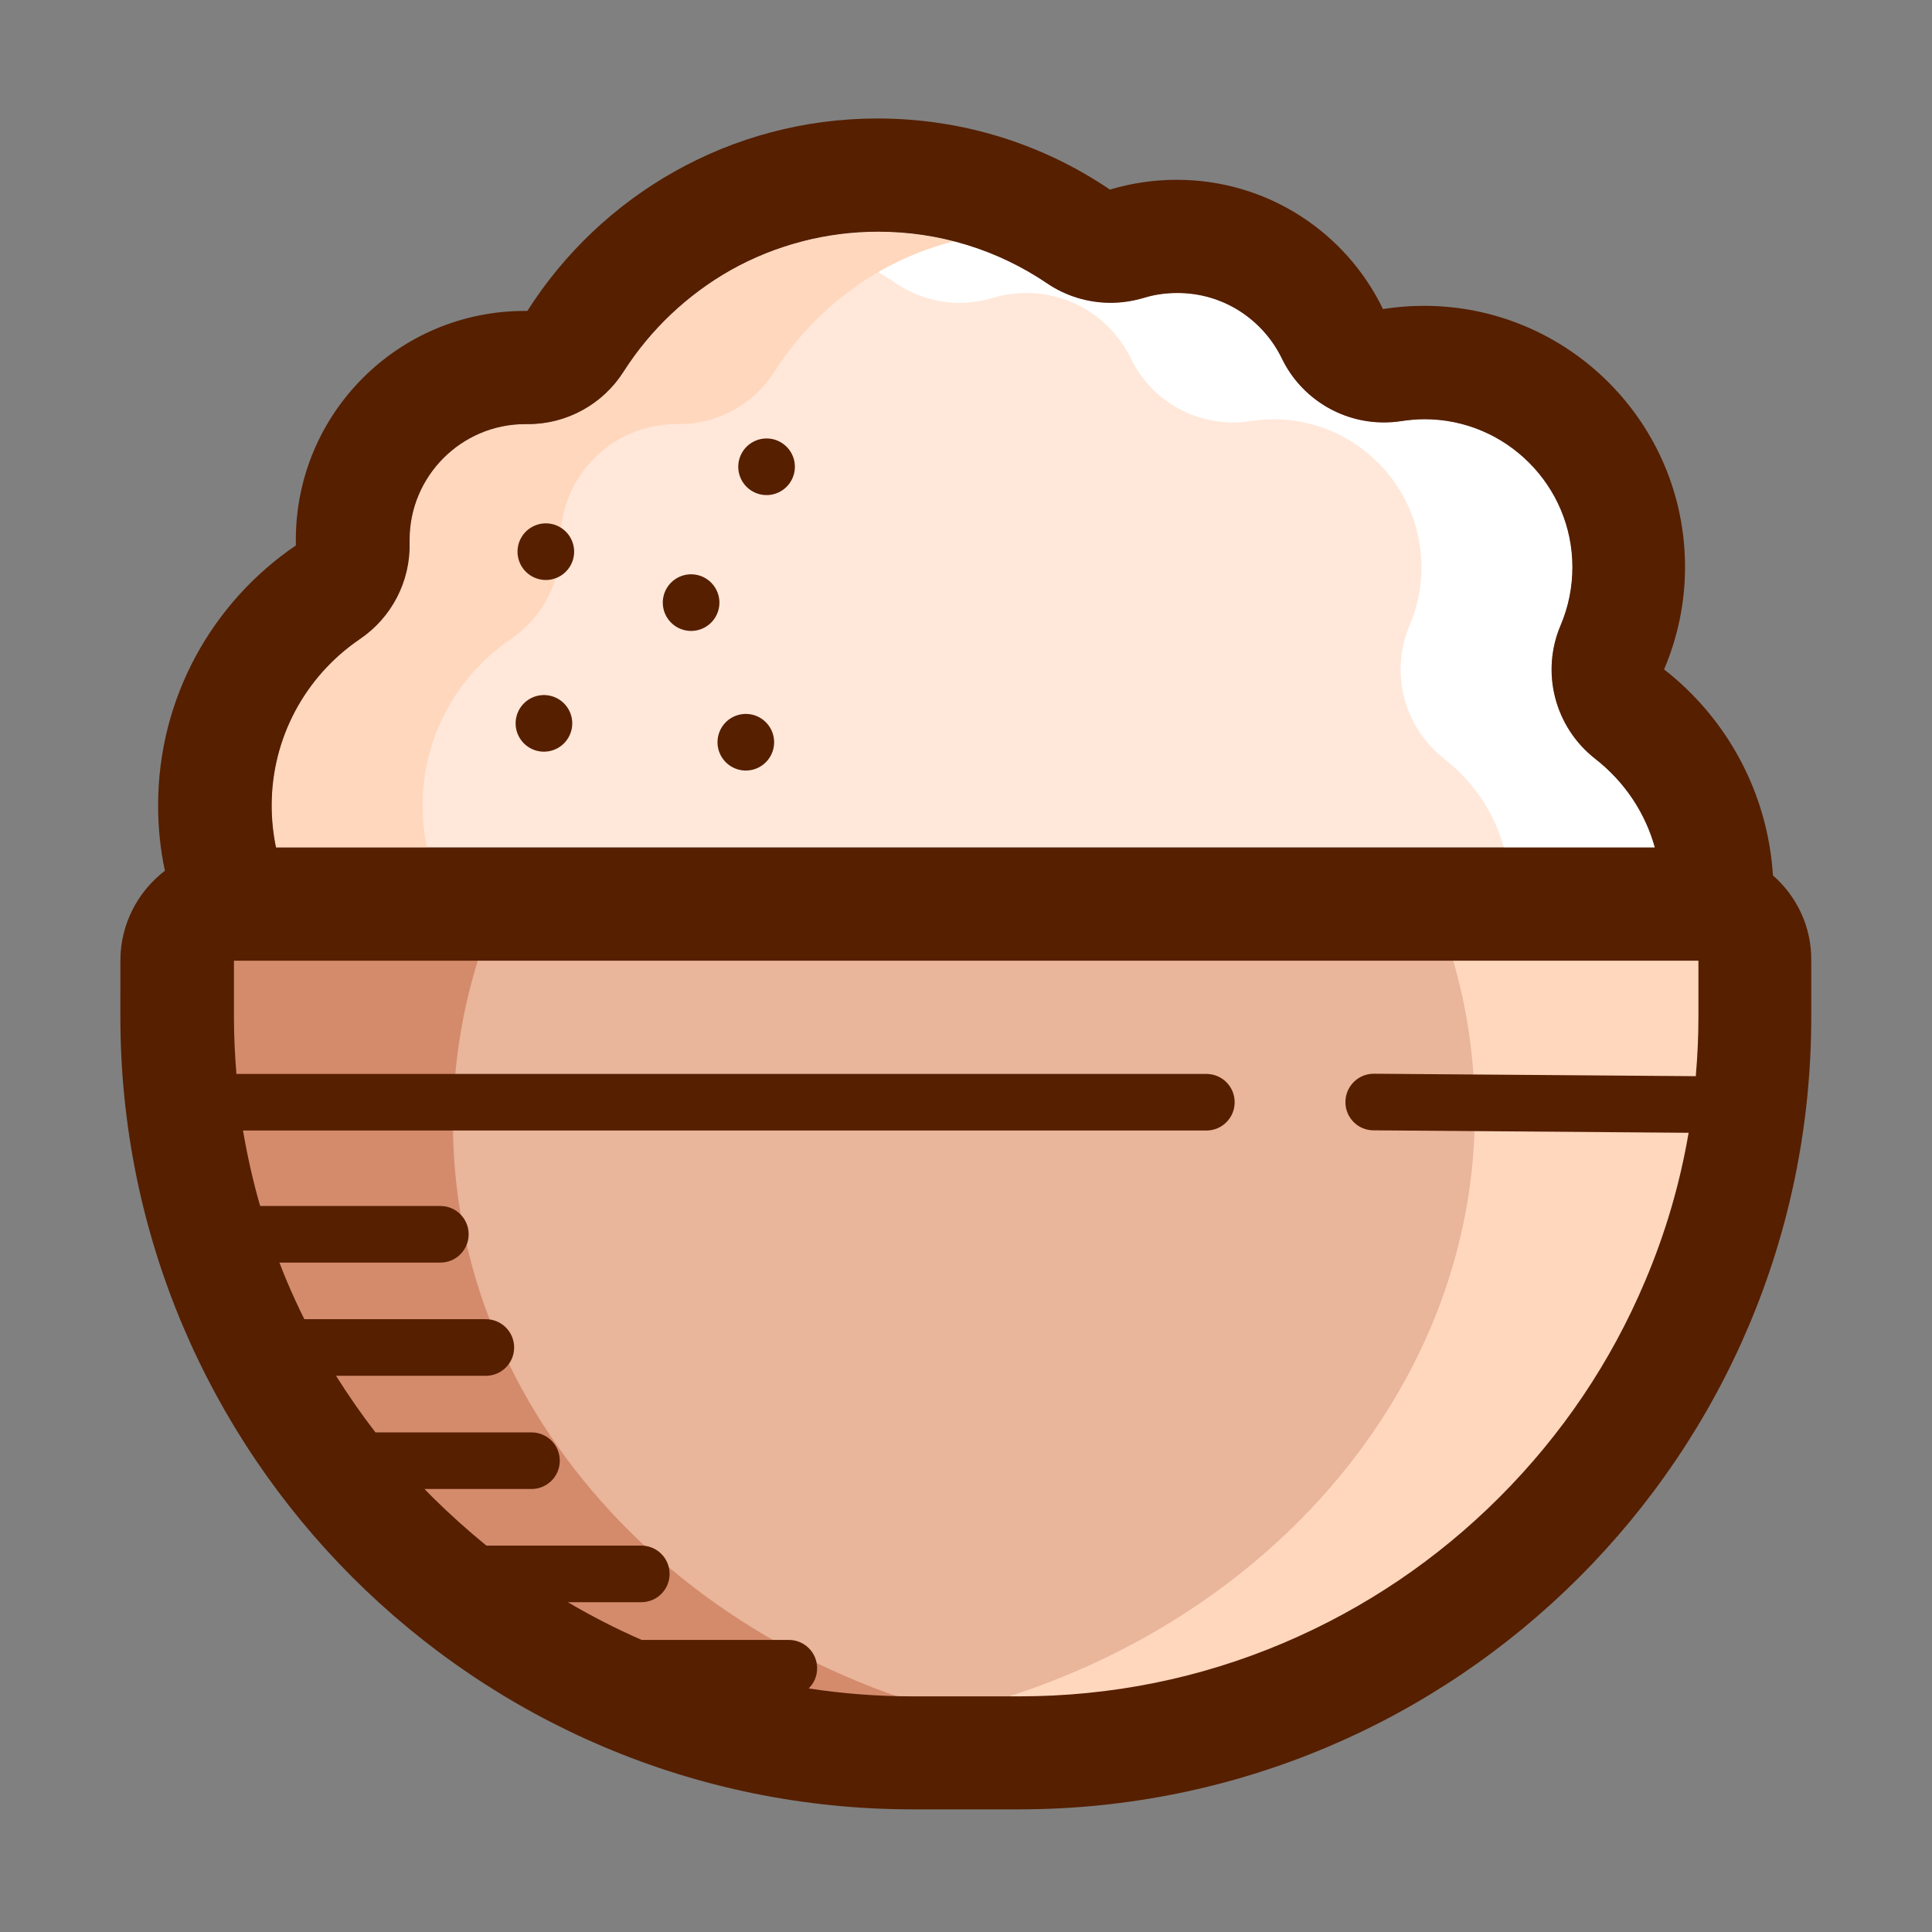 <?xml version="1.0" standalone="no"?><!DOCTYPE svg PUBLIC "-//W3C//DTD SVG 1.1//EN" "http://www.w3.org/Graphics/SVG/1.1/DTD/svg11.dtd"><svg t="1698055242552" class="icon" viewBox="0 0 1024 1024" version="1.1" xmlns="http://www.w3.org/2000/svg" p-id="7306" xmlns:xlink="http://www.w3.org/1999/xlink" width="200" height="200"><rect x="0" y="0" width="1024" height="1024" fill="#808080" stroke="none"/><path d="M124.3 503.1c-4.1 19.9-6.3 40.5-6.3 61.5 0 191.5 177.5 346.7 396.5 346.7S911 756.1 911 564.6c0-21-2.1-41.5-6.3-61.5H124.3z" fill="#E9B59B" p-id="7307"></path><path d="M244 548.3c2.2-13.8 5.6-27.5 9.7-40.6l-139.1-17.6c-4.1 13.1-7.4 26.8-9.7 40.6-29.5 178.9 112.4 345 317.1 370.9 23.8 3 47.4 4 70.6 3.1C325.7 854.6 217.8 706.5 244 548.3z" fill="#D38B6C" p-id="7308"></path><path d="M778.6 547.7c-2-13.9-5.1-27.6-9-40.7l139.5-16.6c3.9 13.2 7 26.8 9 40.7 26.3 179.4-118.8 344.6-324 368.9-23.8 2.8-47.4 3.6-70.6 2.6 167.8-49 278.4-196.4 255.1-354.9z" fill="#FFD7BD" p-id="7309"></path><path d="M190.8 338.7c-29.3 19.9-46.8 52.8-46.8 88.2 0 7.7 0.8 15.1 2.3 22.3h730.8c-5.1-18.4-16-34.8-31.6-47-21.5-16.8-29-45.9-18.3-70.9 4.1-9.7 6.2-20 6.2-30.7 0-43.2-35.2-78.4-78.4-78.4-4.1 0-8.2 0.4-12.3 1-3.1 0.5-6.2 0.7-9.3 0.7-22.7 0-43.9-13-54-33.9-5-10.3-12.7-18.9-22.3-25.1-9.9-6.3-21.2-9.6-33-9.6-6.1 0-12.1 0.8-17.9 2.6-5.8 1.7-11.6 2.6-17.5 2.6-11.9 0-23.7-3.5-33.7-10.3-26.4-17.9-57.4-27.4-89.5-27.4-27.4 0-54.4 7-78.1 20.3-23 13-42.7 31.6-56.9 53.9-11 17.3-30.1 27.8-50.6 27.8H278.2c-33.7 0.1-61.1 27.6-61.1 61.3v1.5c0.5 20.4-9.4 39.6-26.3 51.1z" fill="#FFE8DA" p-id="7310"></path><path d="M845.5 402.2c-21.5-16.8-29-45.9-18.3-70.9 4.1-9.7 6.2-20 6.2-30.7 0-43.2-35.2-78.4-78.4-78.4-4.1 0-8.2 0.4-12.3 1-3.1 0.5-6.2 0.7-9.3 0.7-22.7 0-43.9-13-54-33.9-5-10.3-12.7-18.9-22.3-25.1-9.9-6.3-21.2-9.6-33-9.6-6.1 0-12.1 0.8-17.9 2.6-5.8 1.7-11.6 2.6-17.5 2.6-11.9 0-23.7-3.5-33.7-10.3-26.4-17.9-57.4-27.4-89.5-27.4-13.6 0-27 1.7-40 5.1 17.6 4.5 34.3 12 49.5 22.3 10 6.8 21.8 10.3 33.7 10.3 5.9 0 11.7-0.9 17.5-2.6 5.8-1.8 11.8-2.6 17.9-2.6 11.8 0 23.1 3.3 33 9.6 9.6 6.2 17.3 14.8 22.3 25.1 10.1 20.9 31.3 33.9 54 33.9 3.1 0 6.2-0.2 9.3-0.7 4.1-0.6 8.2-1 12.3-1 43.2 0 78.4 35.2 78.4 78.4 0 10.7-2.1 21-6.2 30.7-10.7 25-3.2 54.1 18.3 70.9 15.6 12.2 26.5 28.6 31.6 47h80c-5.1-18.4-16-34.8-31.6-47z" fill="#FFFFFF" p-id="7311"></path><path d="M270.8 338.7c16.9-11.5 26.8-30.7 26.3-51.1v-1.5c0-33.7 27.4-61.2 61.1-61.3h1.7c20.5 0 39.6-10.5 50.6-27.8 14.2-22.3 33.9-40.9 56.9-53.9 12-6.7 24.8-11.8 38.1-15.2-13-3.3-26.4-5.1-40-5.1-27.4 0-54.4 7-78.1 20.3-23 13-42.7 31.6-56.9 53.9-11 17.3-30.1 27.8-50.6 27.8H278.2c-33.7 0.1-61.1 27.6-61.1 61.3v1.5c0.5 20.4-9.4 39.6-26.3 51.1-29.3 19.9-46.8 52.8-46.8 88.2 0 7.7 0.8 15.1 2.3 22.3h80c-1.5-7.2-2.3-14.6-2.3-22.3 0-35.4 17.5-68.3 46.8-88.2z" fill="#FFD7BD" p-id="7312"></path><path d="M939.7 464c-2.8-44.3-24.7-83.5-57.7-109.2 7.1-16.7 11.1-35 11.1-54.3 0-76.4-62-138.4-138.4-138.4-7.4 0-14.6 0.6-21.7 1.7-19.6-40.6-61.2-68.5-109.3-68.5-12.3 0-24.2 1.8-35.4 5.2-35.1-23.8-77.5-37.7-123.2-37.7-78 0-146.6 40.7-185.6 102h-1.4c-67 0-121.3 54.3-121.3 121.3v3c-44.1 30-73 80.5-73 137.8 0 11.9 1.2 23.4 3.6 34.6-14.3 11-23.6 28.2-23.6 47.7V539c0 232 188 420 420 420H540c232 0 420-188 420-420v-29.9c0.2-18-7.8-34.2-20.3-45.1zM190.8 338.7c16.9-11.5 26.8-30.7 26.3-51.1v-1.5c0-33.7 27.4-61.2 61.1-61.3h1.7c20.5 0 39.6-10.5 50.6-27.8 14.2-22.3 33.9-40.9 56.9-53.9 23.7-13.3 50.7-20.3 78.1-20.3 32.1 0 63.1 9.5 89.5 27.4 10 6.8 21.8 10.3 33.7 10.3 5.9 0 11.7-0.9 17.5-2.6 5.8-1.8 11.8-2.6 17.9-2.6 11.8 0 23.1 3.3 33 9.6 9.6 6.2 17.3 14.8 22.3 25.1 10.1 20.9 31.3 33.9 54 33.9 3.1 0 6.2-0.2 9.3-0.7 4.1-0.6 8.2-1 12.3-1 43.2 0 78.4 35.2 78.4 78.4 0 10.7-2.1 21-6.2 30.7-10.7 25-3.2 54.1 18.3 70.9 15.6 12.2 26.5 28.6 31.6 47H146.3c-1.5-7.2-2.3-14.6-2.3-22.3 0-35.4 17.5-68.3 46.8-88.2z m603.9 454.9c-33.1 33.1-71.6 59-114.4 77.2-44.3 18.8-91.5 28.3-140.1 28.3H484c-18.7 0-37.2-1.4-55.4-4.2 2.8-2.7 4.5-6.5 4.5-10.7 0-8.3-6.7-15-15-15h-78c-13.5-5.9-26.6-12.6-39.1-20h38.9c8.3 0 15-6.7 15-15s-6.7-15-15-15h-82.1c-9.8-8-19.3-16.5-28.4-25.5-1.5-1.5-2.9-3-4.4-4.5h56.7c8.3 0 15-6.7 15-15s-6.7-15-15-15H199c-7.5-9.7-14.4-19.7-20.9-30h79.4c8.3 0 15-6.7 15-15s-6.7-15-15-15h-96.2c-3.3-6.6-6.3-13.2-9.2-20-1.4-3.3-2.7-6.7-4-10h85.3c8.3 0 15-6.7 15-15s-6.7-15-15-15h-95.5c-3.8-13.1-6.8-26.5-9.1-40h510.6c8.3 0 15-6.7 15-15s-6.7-15-15-15H125.3c-0.8-10-1.3-20-1.3-30.1v-29.9h776.2V539c0 10.6-0.5 21-1.4 31.4l-170.6-1.3h-0.1c-8.2 0-14.9 6.6-15 14.9-0.1 8.3 6.6 15.1 14.9 15.1l167 1.3c-4.6 27-12.3 53.3-23.1 78.7-18.1 42.9-44.1 81.4-77.2 114.5z" fill="#561F00" p-id="7313"></path><path d="M289.3 292.4m-15 0a15 15 0 1 0 30 0 15 15 0 1 0-30 0Z" fill="#561F00" p-id="7314"></path><path d="M395.3 393.4m-15 0a15 15 0 1 0 30 0 15 15 0 1 0-30 0Z" fill="#561F00" p-id="7315"></path><path d="M406.3 247.4m-15 0a15 15 0 1 0 30 0 15 15 0 1 0-30 0Z" fill="#561F00" p-id="7316"></path><path d="M366.3 319.4m-15 0a15 15 0 1 0 30 0 15 15 0 1 0-30 0Z" fill="#561F00" p-id="7317"></path><path d="M288.3 383.4m-15 0a15 15 0 1 0 30 0 15 15 0 1 0-30 0Z" fill="#561F00" p-id="7318"></path></svg>